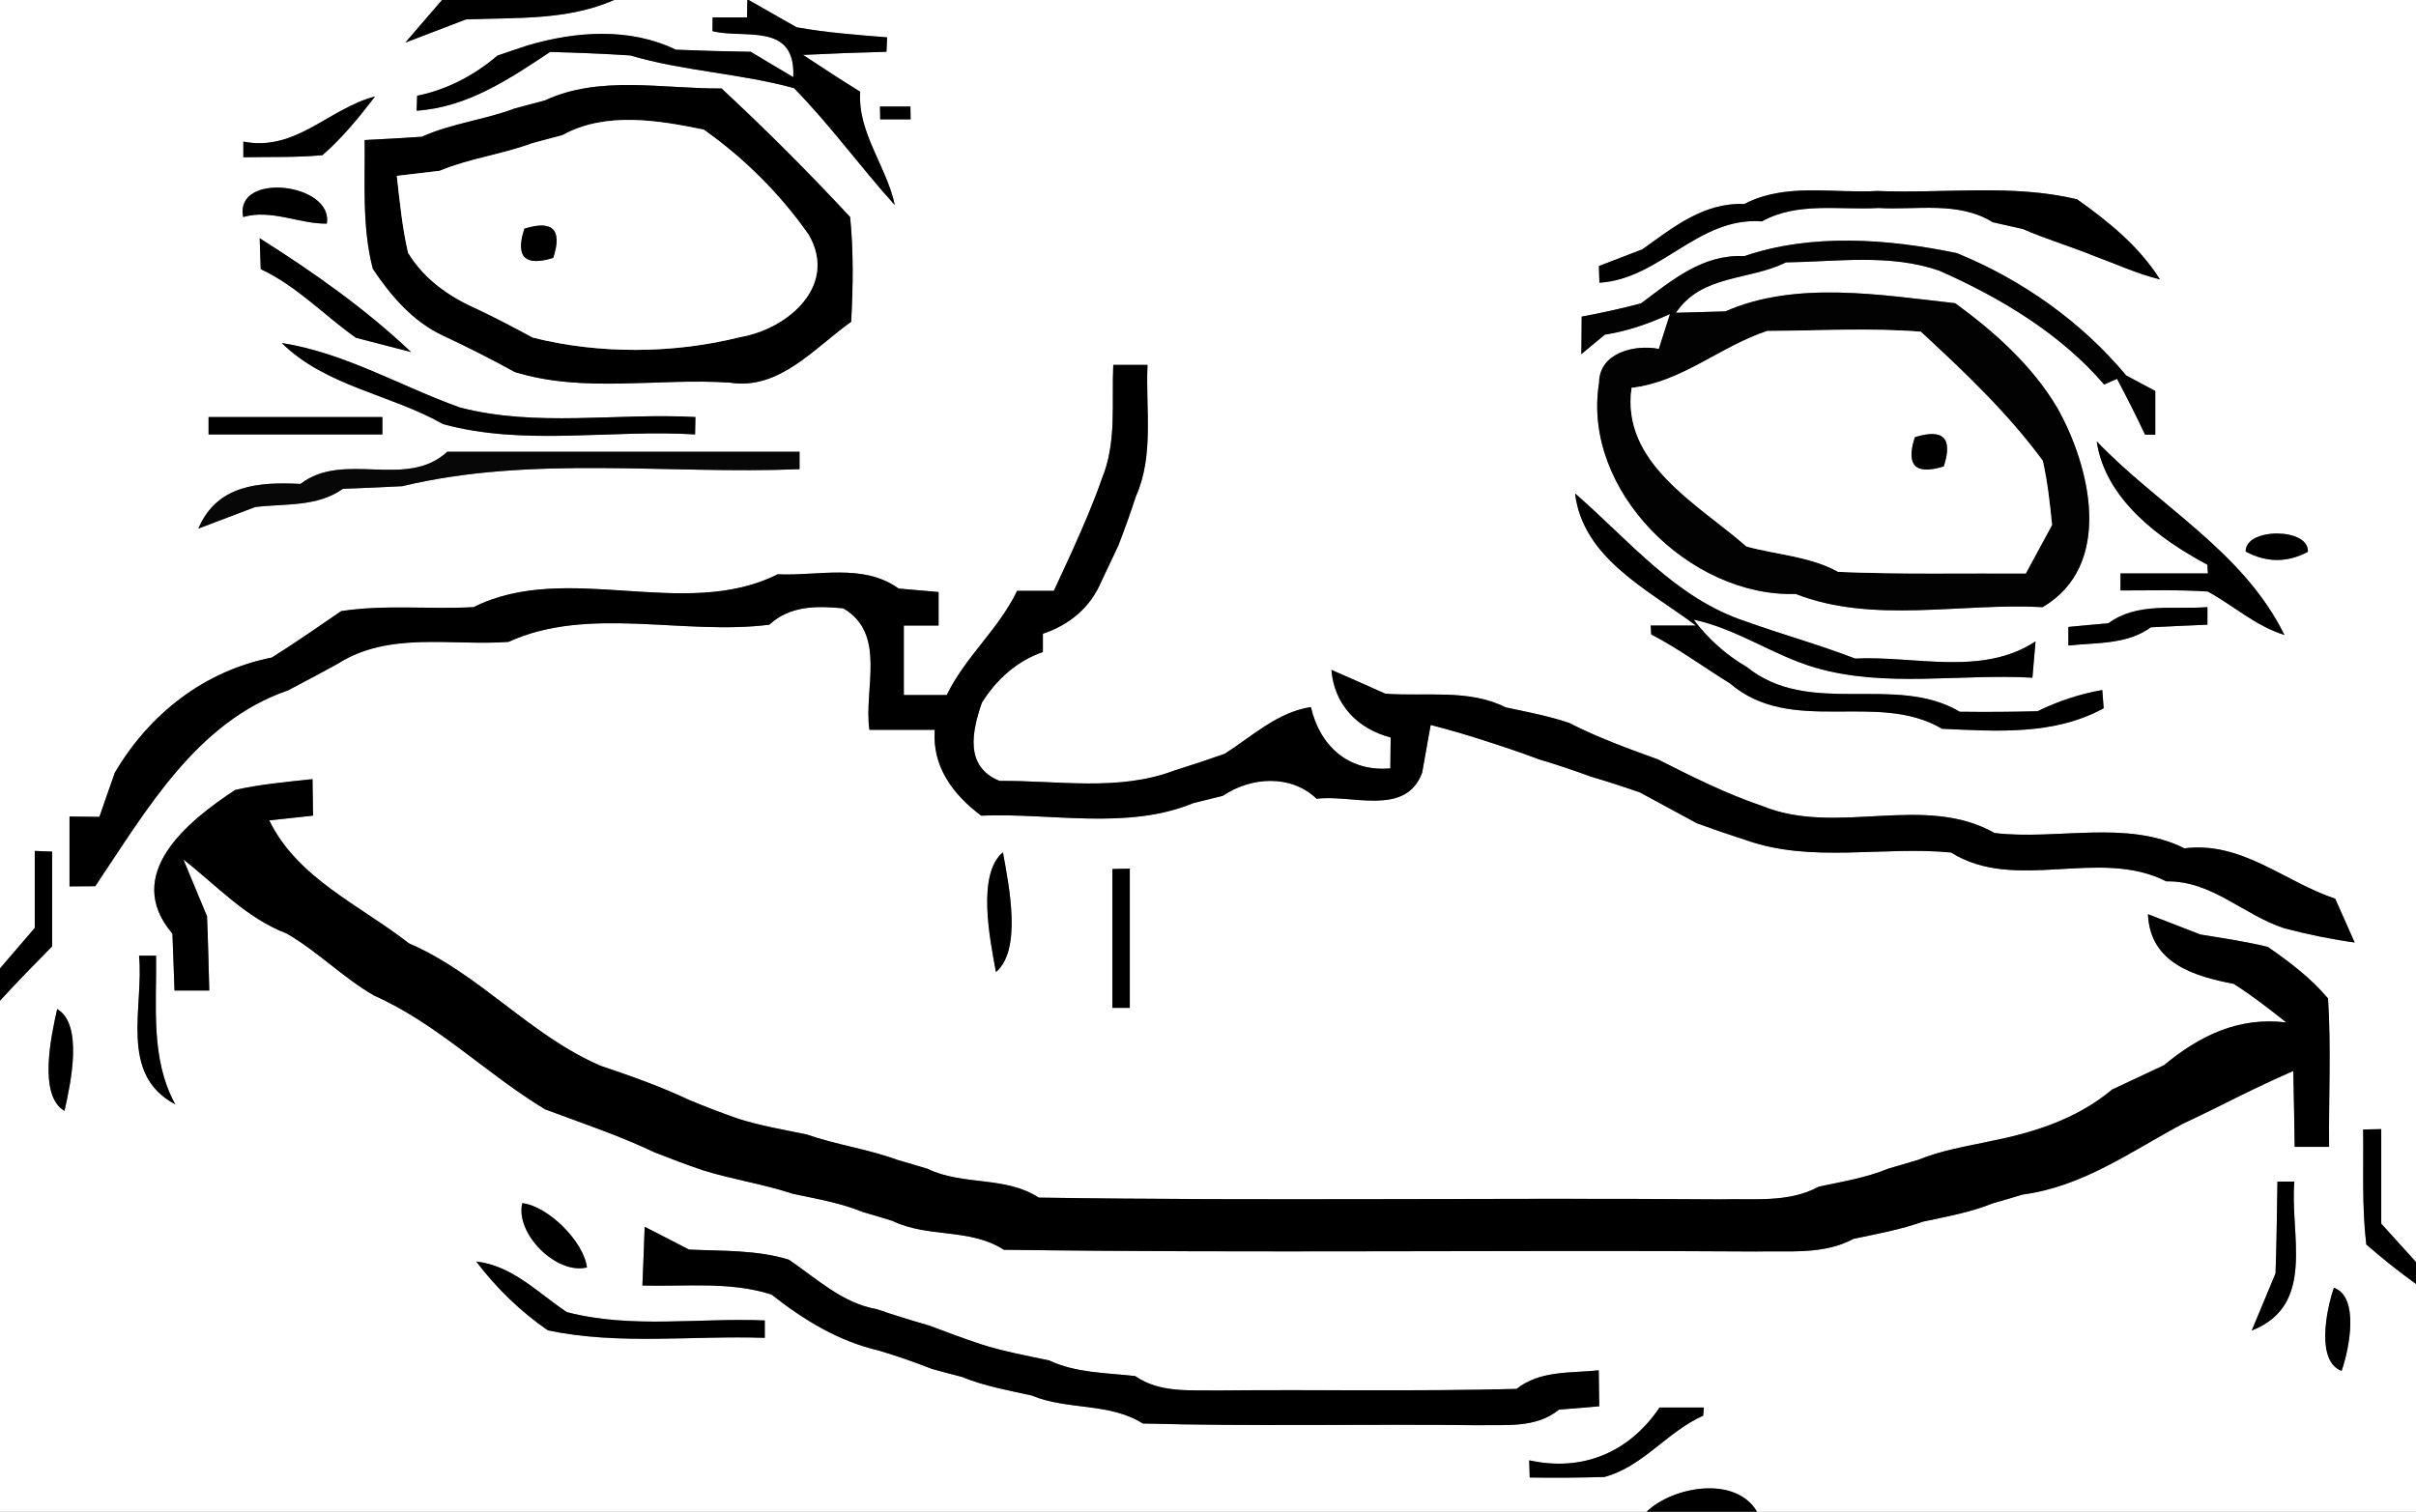 <?xml version="1.0" encoding="utf-8"?>
<!-- Generator: Adobe Illustrator 15.0.2, SVG Export Plug-In . SVG Version: 6.00 Build 0)  -->
<!DOCTYPE svg PUBLIC "-//W3C//DTD SVG 1.1//EN" "http://www.w3.org/Graphics/SVG/1.1/DTD/svg11.dtd">
<svg version="1.1" id="Layer_1" xmlns="http://www.w3.org/2000/svg" xmlns:xlink="http://www.w3.org/1999/xlink" x="0px" y="0px"
	 width="139px" height="87px" viewBox="0 0 139 87" enable-background="new 0 0 139 87" xml:space="preserve">
<rect x="0" y="0" width="139" height="87" fill="#808080" stroke="none"/>
<path fill="#FFFFFF" d="M0,0h25.43c-0.52,0.61-1.58,1.84-2.11,2.45c0.87-0.33,2.61-1,3.48-1.33C29.67,1,32.63,1.19,35.33,0H43
	l-0.02,1C42.49,1,41.49,1,41,1l-0.01,0.79c1.8,0.47,4.8-0.56,4.65,2.65c-0.82-0.48-1.63-0.97-2.45-1.46
	c-1.44-0.02-2.88-0.06-4.31-0.12c-2.66-1.29-5.75-1.06-8.51-0.25c-0.44,0.14-1.31,0.44-1.75,0.59C27.28,4.34,25.73,5.16,24,5.51
	l-0.03,0.86c2.91-0.19,5.33-1.82,7.68-3.38c1.54,0.04,3.07,0.1,4.61,0.2c3.08,0.91,6.32,1.03,9.42,1.88
	c2.08,2.12,3.81,4.53,5.8,6.73c-0.47-2.23-2.15-4.17-1.99-6.52c-1.11-0.69-2.2-1.4-3.29-2.12c1.6-0.08,3.2-0.14,4.8-0.18l0.04-0.83
	c-1.74-0.14-3.49-0.27-5.21-0.58C45.14,1.18,43.76,0.39,43.07,0H139v72.63c-0.5-0.56-1.5-1.66-2-2.21c0-1.82,0-3.63,0-5.439
	L135.96,65c0.03,2.21-0.08,4.43,0.181,6.62c0.92,0.8,1.869,1.56,2.859,2.271V87h-37.91c-1.22-2.09-4.811-1.48-6.359,0H0V57.59
	c0.97-1.07,1.99-2.1,3-3.13c0-1.81,0-3.63,0-5.45l-1-0.04c0,1.48,0,2.95,0,4.431c-0.5,0.58-1.5,1.75-2,2.33V0 M31.35,5.78
	c-0.43,0.11-1.29,0.34-1.73,0.46c-1.75,0.66-3.64,0.86-5.35,1.63c-1.1,0.07-2.2,0.14-3.29,0.19c0.03,2.48-0.16,4.99,0.47,7.41
	c1.05,1.57,2.31,3.04,4.05,3.85c1.4,0.65,2.77,1.35,4.12,2.09c3.98,1.23,8.27,0.33,12.37,0.61c2.86,0.45,4.88-2.02,6.98-3.5
	c0.11-2.01,0.14-4.03-0.06-6.03c-2.37-2.55-4.84-5.03-7.4-7.4C38.16,5.12,34.5,4.31,31.35,5.78 M14,8.15v0.9
	c1.51-0.03,3.04,0.02,4.55-0.12c1.14-0.99,2.11-2.18,3.03-3.38C18.9,6.25,17.03,8.74,14,8.15 M50.63,6.13l0.01,0.74
	c0.43,0,1.31,0,1.75,0l-0.01-0.74C51.94,6.13,51.07,6.13,50.63,6.13 M13.99,12.49c1.62-0.47,3.22,0.4,4.81,0.38
	C19.2,10.53,13.47,9.86,13.99,12.49 M100.359,11.74c-2.34-0.09-4.08,1.33-5.869,2.61c-0.631,0.24-1.881,0.72-2.5,0.96l0.029,0.96
	c3.49-0.21,5.681-3.81,9.351-3.53c2.05-1.14,4.46-0.64,6.7-0.771c2.199,0.13,4.6-0.41,6.58,0.82c0.43,0.1,1.3,0.29,1.729,0.39
	c1.341,0.58,2.74,1,4.101,1.55c1.26,0.46,2.479,1.03,3.789,1.35c-1.199-1.9-2.959-3.33-4.77-4.61c-3.76-0.9-7.67-0.32-11.49-0.479
	C105.46,11.14,102.721,10.5,100.359,11.74 M14.94,13.71c0.02,0.45,0.05,1.34,0.06,1.78c2.07,0.96,3.64,2.65,5.48,3.95
	c0.79,0.21,2.38,0.62,3.17,0.82C21.01,17.76,18.01,15.65,14.94,13.71 M100.359,14.74c-2.399-0.12-4.149,1.38-5.949,2.72
	c-1.131,0.3-2.27,0.55-3.41,0.76c-0.01,0.54-0.02,1.62-0.02,2.16c0.33-0.28,1.01-0.84,1.35-1.12c1.3-0.2,2.55-0.64,3.75-1.19
	c-0.16,0.5-0.48,1.51-0.641,2.01c-1.379-0.27-3.43,0.21-3.439,1.95c-1.01,6.189,5.24,12.35,11.311,12.15
	c4.439,1.74,9.51,0.5,14.209,0.76c4.08-2.4,2.78-8.02,0.84-11.47c-1.449-2.439-3.6-4.36-5.869-6.02
	c-4.301-0.48-9.18-1.31-13.221,0.47c-0.709,0.02-2.14,0.06-2.85,0.08c1.49-2.22,4.2-1.84,6.33-2.9c2.93-0.04,5.99-0.51,8.83,0.48
	c3.49,1.54,6.98,3.63,9.48,6.55l0.739-0.33c0.56,1.06,1.101,2.12,1.61,3.21l0.59,0.01c0-0.63,0-1.89,0-2.52
	c-0.42-0.22-1.25-0.67-1.67-0.89c-2.57-3.09-6.01-5.52-9.74-7.04C108.65,13.74,104.2,13.42,100.359,14.74 M16.21,19.74
	c2.54,2.5,6.26,2.95,9.29,4.67c4.69,1.28,9.68,0.29,14.49,0.59l0.02-1c-4.5-0.25-9.14,0.6-13.55-0.55
	C23.04,22.23,19.85,20.31,16.21,19.74 M64.05,21c-0.1,2.19,0.21,4.48-0.66,6.56c-0.48,1.39-1.07,2.74-1.67,4.08
	c-0.27,0.59-0.81,1.77-1.09,2.36c-0.52,0-1.58,0-2.11,0c-1.05,2.2-2.99,3.8-4.05,6c-0.61,0-1.85,0-2.47,0c0-1.33,0-2.67,0-4
	c0.5,0,1.5,0,2,0c0-0.48,0-1.45,0-1.93c-0.57-0.05-1.72-0.15-2.3-0.2c-2.04-1.47-4.64-0.71-6.96-0.82
	c-5.36,2.7-12.13-0.8-17.49,1.89c-2.54,0.14-5.11-0.16-7.62,0.23c-1.32,0.9-2.63,1.82-3.99,2.67c-3.88,0.77-7.03,3.23-9.03,6.62
	c-0.23,0.64-0.67,1.91-0.89,2.55C5.29,47.01,4.43,47,4,46.99c0,1.34,0,2.68,0,4.02c0.37,0,1.11-0.01,1.48-0.01
	c2.93-4.35,5.82-9.46,11.09-11.27c0.95-0.5,1.9-1,2.84-1.52c2.96-1.9,6.54-1.03,9.84-1.27c4.6-2.1,10.06-0.36,15.01-0.99
	c1.19-1.11,2.77-1.09,4.26-0.94c2.52,1.48,1.16,4.64,1.5,6.99c1.25,0,2.51,0,3.76,0c-0.16,2.109,1.05,3.73,2.67,4.939
	c4.03-0.17,8.39,0.851,12.2-0.72c0.43-0.11,1.27-0.319,1.7-0.42c1.61-1.09,3.91-1.26,5.4,0.17c2.01-0.27,5.12,1.05,6.07-1.5
	c0.119-0.689,0.369-2.06,0.49-2.75c1.09,0.28,2.18,0.6,3.25,0.95c1,0.32,2,0.66,2.989,1.03c1.011,0.3,2.011,0.64,3,1
	c0.94,0.28,1.88,0.58,2.81,0.909C95.45,46.2,96.54,46.79,97.63,47.38c0.931,0.34,1.86,0.66,2.8,0.96
	c3.771,1.35,7.9,0.34,11.82,0.721c3.71,2.33,8.51-0.311,12.38,1.659c2.62-0.05,4.431,1.931,6.79,2.7c1.33,0.35,2.68,0.63,4.051,0.82
	c-0.281-0.631-0.841-1.891-1.121-2.521c-2.949-0.989-5.359-3.31-8.67-2.899c-3.359-1.67-7.31-0.45-10.93-0.881
	c-4.04-2.299-9.061,0.19-13.32-1.539c-2.1-0.711-4.08-1.7-6.05-2.7c-1.739-0.63-3.47-1.26-5.11-2.1c-1.189-0.4-2.42-0.63-3.64-0.89
	c-2.149-1.08-4.62-0.61-6.93-0.79c-0.771-0.35-2.32-1.03-3.101-1.37c0.17,2.02,1.51,3.39,3.41,3.89c-0.01,0.44-0.02,1.34-0.02,1.78
	c-2.391,0.21-4.051-1.27-4.57-3.53c-1.939,0.3-3.37,1.68-4.96,2.69c-0.96,0.34-1.92,0.66-2.89,0.96c-3.19,1.221-6.73,0.57-10.06,0.6
	c-2.04-0.819-1.58-2.87-1.02-4.5c0.84-1.34,2-2.39,3.51-2.92c0-0.26,0-0.79,0-1.05c1.54-0.51,2.74-1.52,3.37-3.02
	c0.24-0.51,0.73-1.54,0.97-2.05c0.36-0.93,0.7-1.88,1.01-2.83c1.06-2.38,0.55-5.05,0.67-7.57C65.52,21,64.54,21,64.05,21 M12,24v1
	c3.33,0,6.67,0,10,0v-1C18.67,24,15.33,24,12,24 M17.29,27.85c-2.39-0.12-4.8,0.04-5.88,2.57c0.82-0.31,2.45-0.93,3.27-1.24
	c1.71-0.21,3.56,0.01,5.05-1.05c1.14-0.04,2.27-0.09,3.41-0.15C30.6,26.19,38.38,27.31,46,27v-1c-6.75,0-13.51,0-20.27,0
	C23.37,28.18,19.79,25.92,17.29,27.85 M120.63,25.4c0.49,3.32,3.58,5.61,6.37,7.1l0.029,0.5c-1.68,0-3.35,0-5.029,0v0.98
	c1.67,0,3.35-0.05,5.02,0.06c1.48,0.81,2.76,1.99,4.41,2.5C129.05,31.71,124.24,29.17,120.63,25.4 M90.62,28.4
	c0.45,3.75,4.25,5.56,6.95,7.6c-0.65,0-1.95,0-2.6,0L95,36.51c1.58,0.82,3.01,1.88,4.52,2.81c3.561,3.06,8.48,0.41,12.211,2.62
	c3.149,0.14,6.42,0.39,9.299-1.18l-0.079-1.05c-1.3,0.23-2.54,0.64-3.72,1.22c-1.49,0.04-2.98,0.05-4.48,0.03
	c-3.73-2.21-8.63,0.35-12.26-2.58c-1.19-0.69-2.221-1.62-3.051-2.72c2.48,0.52,4.57,2.05,6.99,2.76c4.041,1.18,8.35,0.34,12.5,0.58
	c0.051-0.52,0.131-1.56,0.18-2.09c-3.069,2.03-6.939,0.82-10.379,0.99c-2.07-0.8-4.211-1.39-6.301-2.14
	C96.38,34.42,93.74,31.1,90.62,28.4 M129.2,31.74c1.19,0.64,2.38,0.65,3.579,0.02C132.88,30.36,129.17,30.35,129.2,31.74
	 M121.3,35.87c-0.579,0.05-1.729,0.15-2.3,0.21v1.07c1.609-0.18,3.35-0.04,4.75-1.05c1.08-0.05,2.16-0.11,3.25-0.15v-1.01
	C125.08,35.09,122.971,34.64,121.3,35.87 M13.53,45.46c-2.72,1.79-6.52,4.851-3.61,8.271C9.96,54.82,10,55.91,10.04,57
	c0.5,0,1.5,0,2,0c-0.04-1.42-0.07-2.84-0.13-4.27c-0.34-0.811-1.02-2.45-1.36-3.271c1.92,1.5,3.61,3.37,5.94,4.26
	c1.79,1.03,3.24,2.54,5.03,3.57c3.64,1.62,6.46,4.51,9.84,6.55c2.11,0.79,4.25,1.5,6.29,2.471c0.93,0.369,1.86,0.72,2.8,1.039
	c1.71,0.53,3.48,0.791,5.17,1.351c1.36,0.29,2.73,0.52,4.03,1.05c0.42,0.12,1.28,0.38,1.7,0.51c2.03,0.99,4.47,0.4,6.4,1.66
	c14.439,0.2,28.87,0,43.3,0.1c1.88-0.05,3.86,0.2,5.591-0.729c1.34-0.28,2.699-0.53,4-0.99c1.35-0.29,2.719-0.53,4-1.05
	c0.439-0.12,1.299-0.38,1.739-0.51c3.45-0.46,6.19-2.46,9.181-4.061c0.5-0.229,1.479-0.71,1.969-0.949
	c1.451-0.73,2.921-1.45,4.41-2.101c0.031,1.46,0.061,2.91,0.08,4.37c0.49,0,1.48,0,1.98,0c-0.029-2.85,0.12-5.7-0.061-8.54
	c-0.979-1.17-2.209-2.101-3.469-2.97c-1.281-0.311-2.58-0.5-3.871-0.71c-0.76-0.29-2.27-0.88-3.02-1.171
	c0.12,2.801,2.609,3.561,4.939,4.011c1.051,0.67,2.041,1.44,3.021,2.22c-2.75-0.34-5,0.77-7.04,2.46c-0.99,0.47-1.99,0.931-2.98,1.4
	c-2.08,1.729-4.539,2.489-7.14,3c-1.36,0.29-2.739,0.52-4.03,1.05c-0.42,0.12-1.279,0.38-1.699,0.5c-1.291,0.53-2.66,0.75-4.01,1.04
	c-1.74,0.95-3.761,0.67-5.66,0.729c-13.07-0.1-26.15,0.101-39.221-0.1c-1.93-1.26-4.37-0.67-6.4-1.66c-0.43-0.13-1.3-0.39-1.73-0.51
	c-1.71-0.63-3.53-0.87-5.24-1.47c-1.33-0.271-2.66-0.5-3.95-0.91c-0.94-0.33-1.86-0.681-2.77-1.06c-1.65-0.78-3.38-1.391-5.1-1.971
	c-4.07-1.74-6.97-5.3-11.04-7.05c-2.8-2.19-6.42-3.74-8.04-7.08c0.63-0.069,1.89-0.2,2.52-0.271c-0.01-0.529-0.02-1.58-0.03-2.1
	C16.49,45,14.99,45.13,13.53,45.46 M57.3,55.939c1.5-1.26,0.76-4.93,0.4-6.89C56.2,50.32,56.94,53.98,57.3,55.939 M64,50.01
	c0,2.66,0,5.33,0,7.99h1c0-2.67,0-5.34,0-8.01L64,50.01 M8,55c0.29,2.95-1.19,6.83,2.08,8.55c-1.44-2.64-1.06-5.67-1.1-8.55H8
	 M3.29,58.07c-0.37,1.63-1.08,4.99,0.42,5.859C4.08,62.3,4.79,58.939,3.29,58.07 M131.029,68c-0.029,1.76-0.049,3.52-0.109,5.28
	c-0.34,0.829-1.029,2.47-1.37,3.29c3.729-1.461,2.181-5.521,2.45-8.57H131.029 M30.05,69.24c-0.42,1.75,1.96,4.13,3.72,3.699
	C33.58,71.45,31.55,69.42,30.05,69.24 M37.09,70.6c-0.03,0.84-0.09,2.53-0.13,3.381c2.48,0.069,5.03-0.25,7.43,0.52
	c1.85,1.46,3.84,2.68,6.16,3.22c1.04,0.311,2.06,0.66,3.07,1.061c0.43,0.12,1.3,0.35,1.73,0.46c1.29,0.529,2.66,0.77,4.01,1.07
	c2.06,0.859,4.46,0.39,6.39,1.609c6.43,0.18,12.859,0.02,19.29,0.1c1.59-0.039,3.319,0.19,4.66-0.899
	c0.579-0.04,1.729-0.14,2.31-0.19c-0.01-0.52-0.02-1.56-0.029-2.07c-1.61,0.171-3.36-0.01-4.73,1.07
	c-5.74,0.15-11.48,0.03-17.21,0.09c-1.61-0.029-3.33,0.15-4.73-0.83c-1.67-0.189-3.4-0.17-4.95-0.899
	c-1.32-0.28-2.64-0.521-3.92-0.931c-1.01-0.34-2-0.699-2.99-1.079c-1.01-0.29-2.02-0.601-3.01-0.94c-1.99-0.35-3.45-1.76-5.06-2.85
	c-1.86-0.57-3.82-0.49-5.74-0.58C39.01,71.58,37.73,70.93,37.09,70.6 M27.4,72.6c1.16,1.53,2.54,2.87,4.12,3.961
	c4.1,0.859,8.33,0.289,12.48,0.43v-1c-3.79-0.16-7.68,0.49-11.39-0.48C30.94,74.4,29.49,72.84,27.4,72.6 M134.279,74.109
	c-0.449,1.281-1.029,4.25,0.441,4.781C135.17,77.6,135.75,74.641,134.279,74.109 M95.48,81c-1.74,2.58-4.42,3.72-7.5,3.04
	l0.029,0.99c1.43,0.02,2.86,0.01,4.29-0.03c2.22-0.59,3.63-2.62,5.69-3.53L98.029,81C97.4,81,96.12,81,95.48,81z"/>
<path d="M25.43,0h9.9c-2.7,1.19-5.66,1-8.53,1.12c-0.87,0.33-2.61,1-3.48,1.33C23.85,1.84,24.91,0.61,25.43,0z"/>
<path d="M43,0h0.07c0.69,0.39,2.07,1.18,2.76,1.57c1.72,0.31,3.47,0.44,5.21,0.58L51,2.98c-1.6,0.04-3.2,0.1-4.8,0.18
	c1.09,0.72,2.18,1.43,3.29,2.12c-0.16,2.35,1.52,4.29,1.99,6.52c-1.99-2.2-3.72-4.61-5.8-6.73c-3.1-0.85-6.34-0.97-9.42-1.88
	c-1.54-0.1-3.07-0.16-4.61-0.2c-2.35,1.56-4.77,3.19-7.68,3.38L24,5.51c1.73-0.35,3.28-1.17,4.62-2.31
	c0.44-0.15,1.31-0.45,1.75-0.59c2.76-0.81,5.85-1.04,8.51,0.25c1.43,0.06,2.87,0.1,4.31,0.12c0.82,0.49,1.63,0.98,2.45,1.46
	c0.15-3.21-2.85-2.18-4.65-2.65L41,1c0.49,0,1.49,0,1.98,0L43,0z"/>
<path d="M31.35,5.78c3.15-1.47,6.81-0.66,10.16-0.69c2.56,2.37,5.03,4.85,7.4,7.4c0.2,2,0.17,4.02,0.06,6.03
	c-2.1,1.48-4.12,3.95-6.98,3.5c-4.1-0.28-8.39,0.62-12.37-0.61c-1.35-0.74-2.72-1.44-4.12-2.09c-1.74-0.81-3-2.28-4.05-3.85
	c-0.63-2.42-0.44-4.93-0.47-7.41c1.09-0.05,2.19-0.12,3.29-0.19c1.71-0.77,3.6-0.97,5.35-1.63C30.06,6.12,30.92,5.89,31.35,5.78
	 M32.36,7.78c-0.43,0.12-1.3,0.34-1.73,0.46c-1.74,0.65-3.61,0.87-5.33,1.59c-0.61,0.07-1.85,0.22-2.47,0.29
	c0.17,1.49,0.31,2.98,0.65,4.43c0.91,1.5,2.34,2.51,3.92,3.21c1.11,0.521,2.18,1.09,3.26,1.67c3.83,0.96,8.09,0.93,11.92-0.03
	c2.75-0.47,5.65-2.96,3.94-5.9c-1.64-2.34-3.7-4.39-6.03-6.04C37.85,6.92,34.83,6.41,32.36,7.78z"/>
<path d="M14,8.15c3.03,0.59,4.9-1.9,7.58-2.6c-0.92,1.2-1.89,2.39-3.03,3.38C17.04,9.07,15.51,9.02,14,9.05V8.15z"/>
<path d="M50.63,6.13c0.44,0,1.31,0,1.75,0l0.01,0.74c-0.44,0-1.32,0-1.75,0L50.63,6.13z"/>
<path fill="#FFFFFF" d="M32.36,7.78c2.47-1.37,5.49-0.86,8.13-0.32c2.33,1.65,4.39,3.7,6.03,6.04c1.71,2.94-1.19,5.43-3.94,5.9
	c-3.83,0.96-8.09,0.99-11.92,0.03c-1.08-0.58-2.15-1.15-3.26-1.67c-1.58-0.7-3.01-1.71-3.92-3.21c-0.34-1.45-0.48-2.94-0.65-4.43
	c0.62-0.07,1.86-0.22,2.47-0.29c1.72-0.72,3.59-0.94,5.33-1.59C31.06,8.12,31.93,7.9,32.36,7.78 M30.17,13.16
	c-0.53,1.62,0.02,2.19,1.66,1.68C32.36,13.22,31.81,12.65,30.17,13.16z"/>
<path d="M13.99,12.49c-0.52-2.63,5.21-1.96,4.81,0.38C17.21,12.89,15.61,12.02,13.99,12.49z"/>
<path d="M100.359,11.74c2.361-1.24,5.101-0.6,7.65-0.75c3.82,0.16,7.73-0.42,11.49,0.479c1.811,1.28,3.57,2.71,4.77,4.61
	c-1.31-0.32-2.529-0.89-3.789-1.35c-1.36-0.55-2.76-0.97-4.101-1.55c-0.43-0.1-1.3-0.29-1.729-0.39c-1.98-1.23-4.381-0.69-6.58-0.82
	c-2.24,0.13-4.65-0.37-6.7,0.771c-3.67-0.28-5.86,3.32-9.351,3.53l-0.029-0.96c0.619-0.24,1.869-0.72,2.5-0.96
	C96.279,13.07,98.02,11.65,100.359,11.74z"/>
<path d="M30.17,13.16c1.64-0.51,2.19,0.06,1.66,1.68C30.19,15.35,29.64,14.78,30.17,13.16z"/>
<path d="M14.94,13.71c3.07,1.94,6.07,4.05,8.71,6.55c-0.79-0.2-2.38-0.61-3.17-0.82c-1.84-1.3-3.41-2.99-5.48-3.95
	C14.99,15.05,14.96,14.16,14.94,13.71z"/>
<path fill="#020202" d="M100.359,14.74c3.841-1.32,8.291-1,12.23-0.17c3.73,1.52,7.17,3.95,9.74,7.04c0.42,0.22,1.25,0.67,1.67,0.89
	c0,0.63,0,1.89,0,2.52l-0.59-0.01c-0.51-1.09-1.051-2.15-1.61-3.21l-0.739,0.33c-2.5-2.92-5.99-5.01-9.48-6.55
	c-2.84-0.99-5.9-0.52-8.83-0.48c-2.13,1.06-4.84,0.68-6.33,2.9c0.71-0.02,2.141-0.06,2.85-0.08c4.041-1.78,8.92-0.95,13.221-0.47
	c2.27,1.66,4.42,3.58,5.869,6.02c1.94,3.45,3.24,9.07-0.84,11.47c-4.699-0.26-9.77,0.98-14.209-0.76
	C97.24,34.38,90.99,28.22,92,22.03c0.01-1.74,2.061-2.22,3.439-1.95c0.16-0.5,0.48-1.51,0.641-2.01c-1.2,0.55-2.45,0.99-3.75,1.19
	c-0.34,0.28-1.02,0.84-1.35,1.12c0-0.54,0.01-1.62,0.02-2.16c1.141-0.21,2.279-0.46,3.41-0.76
	C96.21,16.12,97.96,14.62,100.359,14.74 M101.67,19.05c-2.699,0.89-4.91,2.94-7.8,3.27c-0.61,4.34,3.8,6.67,6.61,9.13
	c1.76,0.48,3.649,0.56,5.279,1.46c3.59,0.15,7.19,0.07,10.79,0.09c0.38-0.7,1.13-2.09,1.511-2.79c-0.121-1.23-0.261-2.47-0.531-3.69
	c-2.02-2.75-4.52-5.12-7.02-7.43C107.57,18.86,104.62,19.03,101.67,19.05z"/>
<path fill="#FFFFFF" d="M101.67,19.05c2.95-0.02,5.9-0.19,8.84,0.04c2.5,2.31,5,4.68,7.02,7.43c0.271,1.22,0.41,2.46,0.531,3.69
	c-0.381,0.7-1.131,2.09-1.511,2.79c-3.6-0.02-7.2,0.06-10.79-0.09c-1.63-0.9-3.52-0.98-5.279-1.46c-2.811-2.46-7.221-4.79-6.61-9.13
	C96.76,21.99,98.971,19.94,101.67,19.05 M110.17,25.16c-0.529,1.62,0.02,2.19,1.66,1.68C112.359,25.22,111.811,24.65,110.17,25.16z"
	/>
<path d="M16.21,19.74c3.64,0.57,6.83,2.49,10.25,3.71c4.41,1.15,9.05,0.3,13.55,0.55l-0.02,1c-4.81-0.3-9.8,0.69-14.49-0.59
	C22.47,22.69,18.75,22.24,16.21,19.74z"/>
<path d="M64.05,21c0.49,0,1.47,0,1.97,0c-0.12,2.52,0.39,5.19-0.67,7.57c-0.31,0.95-0.65,1.9-1.01,2.83
	c-0.24,0.51-0.73,1.54-0.97,2.05c-0.63,1.5-1.83,2.51-3.37,3.02c0,0.26,0,0.79,0,1.05c-1.51,0.53-2.67,1.58-3.51,2.92
	c-0.56,1.63-1.02,3.68,1.02,4.5c3.33-0.029,6.87,0.621,10.06-0.6c0.97-0.3,1.93-0.62,2.89-0.96c1.59-1.01,3.021-2.39,4.96-2.69
	c0.52,2.26,2.18,3.74,4.57,3.53c0-0.439,0.01-1.34,0.02-1.78c-1.9-0.5-3.24-1.87-3.41-3.89c0.78,0.34,2.33,1.02,3.101,1.37
	c2.31,0.18,4.78-0.29,6.93,0.79c1.22,0.26,2.45,0.49,3.64,0.89c1.641,0.84,3.371,1.47,5.11,2.1c1.97,1,3.95,1.989,6.05,2.7
	c4.26,1.729,9.28-0.76,13.32,1.539c3.62,0.431,7.57-0.789,10.93,0.881c3.311-0.41,5.721,1.91,8.67,2.899
	c0.28,0.63,0.84,1.89,1.121,2.521c-1.371-0.19-2.721-0.471-4.051-0.82c-2.359-0.77-4.17-2.75-6.79-2.7
	c-3.87-1.97-8.67,0.671-12.38-1.659c-3.92-0.381-8.05,0.629-11.82-0.721c-0.939-0.3-1.869-0.62-2.8-0.96
	c-1.09-0.59-2.18-1.18-3.271-1.771c-0.93-0.329-1.869-0.629-2.81-0.909c-0.989-0.36-1.989-0.7-3-1
	c-0.989-0.37-1.989-0.71-2.989-1.03c-1.07-0.35-2.16-0.67-3.25-0.95c-0.121,0.69-0.371,2.061-0.49,2.75
	c-0.95,2.55-4.061,1.23-6.07,1.5c-1.49-1.43-3.79-1.26-5.4-0.17c-0.43,0.101-1.27,0.31-1.7,0.42c-3.81,1.57-8.17,0.55-12.2,0.72
	c-1.62-1.209-2.83-2.83-2.67-4.939c-1.25,0-2.51,0-3.76,0c-0.34-2.35,1.02-5.51-1.5-6.99c-1.49-0.15-3.07-0.17-4.26,0.94
	c-4.95,0.63-10.41-1.11-15.01,0.99c-3.3,0.24-6.88-0.63-9.84,1.27c-0.94,0.52-1.89,1.02-2.84,1.52C11.3,41.54,8.41,46.65,5.48,51
	C5.11,51,4.37,51.01,4,51.01c0-1.34,0-2.68,0-4.02c0.43,0.01,1.29,0.02,1.72,0.02c0.22-0.64,0.66-1.91,0.89-2.55
	c2-3.39,5.15-5.85,9.03-6.62c1.36-0.85,2.67-1.77,3.99-2.67c2.51-0.39,5.08-0.09,7.62-0.23c5.36-2.69,12.13,0.81,17.49-1.89
	c2.32,0.11,4.92-0.65,6.96,0.82c0.58,0.05,1.73,0.15,2.3,0.2c0,0.48,0,1.45,0,1.93c-0.5,0-1.5,0-2,0c0,1.33,0,2.67,0,4
	c0.62,0,1.86,0,2.47,0c1.06-2.2,3-3.8,4.05-6c0.53,0,1.59,0,2.11,0c0.28-0.59,0.82-1.77,1.09-2.36c0.6-1.34,1.19-2.69,1.67-4.08
	C64.26,25.48,63.95,23.19,64.05,21z"/>
<path d="M12,24c3.33,0,6.67,0,10,0v1c-3.33,0-6.67,0-10,0V24z"/>
<path d="M110.17,25.16c1.641-0.51,2.189,0.06,1.66,1.68C110.189,27.35,109.641,26.78,110.17,25.16z"/>
<path fill="#070707" d="M17.29,27.85c2.5-1.93,6.08,0.33,8.44-1.85c6.76,0,13.52,0,20.27,0v1c-7.62,0.31-15.4-0.81-22.86,0.98
	c-1.14,0.06-2.27,0.11-3.41,0.15c-1.49,1.06-3.34,0.84-5.05,1.05c-0.82,0.31-2.45,0.93-3.27,1.24
	C12.49,27.89,14.9,27.73,17.29,27.85z"/>
<path d="M120.63,25.4c3.61,3.77,8.42,6.31,10.8,11.14c-1.65-0.51-2.93-1.69-4.41-2.5c-1.67-0.11-3.35-0.06-5.02-0.06V33
	c1.68,0,3.35,0,5.029,0L127,32.5C124.21,31.01,121.12,28.72,120.63,25.4z"/>
<path d="M90.62,28.4c3.12,2.7,5.76,6.02,9.81,7.36c2.09,0.75,4.23,1.34,6.301,2.14c3.439-0.17,7.31,1.04,10.379-0.99
	c-0.049,0.53-0.129,1.57-0.18,2.09c-4.15-0.24-8.459,0.6-12.5-0.58c-2.42-0.71-4.51-2.24-6.99-2.76c0.83,1.1,1.86,2.03,3.051,2.72
	c3.63,2.93,8.529,0.37,12.26,2.58c1.5,0.02,2.99,0.01,4.48-0.03c1.18-0.58,2.42-0.99,3.72-1.22l0.079,1.05
	c-2.879,1.57-6.149,1.32-9.299,1.18c-3.73-2.21-8.65,0.44-12.211-2.62c-1.51-0.93-2.939-1.99-4.52-2.81L94.971,36
	c0.649,0,1.949,0,2.6,0C94.87,33.96,91.07,32.15,90.62,28.4z"/>
<path d="M129.2,31.74c-0.03-1.39,3.68-1.38,3.579,0.02C131.58,32.39,130.391,32.38,129.2,31.74z"/>
<path d="M121.3,35.87c1.671-1.23,3.78-0.78,5.7-0.93v1.01c-1.09,0.04-2.17,0.1-3.25,0.15c-1.4,1.01-3.141,0.87-4.75,1.05v-1.07
	C119.57,36.02,120.721,35.92,121.3,35.87z"/>
<path d="M13.53,45.46c1.46-0.33,2.96-0.46,4.45-0.62c0.01,0.52,0.02,1.57,0.03,2.1c-0.63,0.07-1.89,0.201-2.52,0.271
	c1.62,3.34,5.24,4.89,8.04,7.08c4.07,1.75,6.97,5.31,11.04,7.05c1.72,0.58,3.45,1.19,5.1,1.971c0.91,0.379,1.83,0.729,2.77,1.06
	c1.29,0.41,2.62,0.64,3.95,0.91c1.71,0.6,3.53,0.84,5.24,1.47c0.43,0.12,1.3,0.38,1.73,0.51c2.03,0.99,4.47,0.4,6.4,1.66
	c13.07,0.2,26.15,0,39.221,0.1c1.899-0.06,3.92,0.221,5.66-0.729c1.35-0.29,2.719-0.51,4.01-1.04c0.42-0.12,1.279-0.38,1.699-0.5
	c1.291-0.53,2.67-0.76,4.03-1.05c2.601-0.511,5.06-1.271,7.14-3c0.99-0.47,1.99-0.931,2.98-1.4c2.04-1.69,4.29-2.8,7.04-2.46
	c-0.979-0.779-1.97-1.55-3.021-2.22c-2.33-0.45-4.819-1.21-4.939-4.011c0.75,0.291,2.26,0.881,3.02,1.171
	c1.291,0.21,2.59,0.399,3.871,0.71c1.26,0.869,2.489,1.8,3.469,2.97c0.181,2.84,0.031,5.69,0.061,8.54c-0.5,0-1.49,0-1.98,0
	c-0.02-1.46-0.049-2.91-0.08-4.37c-1.489,0.65-2.959,1.37-4.41,2.101c-0.489,0.239-1.469,0.72-1.969,0.949
	c-2.99,1.601-5.73,3.601-9.181,4.061c-0.44,0.13-1.3,0.39-1.739,0.51c-1.281,0.52-2.65,0.76-4,1.05c-1.301,0.46-2.66,0.71-4,0.99
	c-1.73,0.93-3.711,0.68-5.591,0.729c-14.43-0.1-28.86,0.101-43.3-0.1c-1.93-1.26-4.37-0.67-6.4-1.66c-0.42-0.13-1.28-0.39-1.7-0.51
	c-1.3-0.53-2.67-0.76-4.03-1.05c-1.69-0.56-3.46-0.82-5.17-1.351c-0.94-0.319-1.87-0.67-2.8-1.039
	c-2.04-0.971-4.18-1.681-6.29-2.471c-3.38-2.04-6.2-4.93-9.84-6.55c-1.79-1.03-3.24-2.54-5.03-3.57c-2.33-0.89-4.02-2.76-5.94-4.26
	c0.34,0.82,1.02,2.46,1.36,3.271c0.06,1.43,0.09,2.85,0.13,4.27c-0.5,0-1.5,0-2,0c-0.04-1.09-0.08-2.18-0.12-3.27
	C7.01,50.311,10.81,47.25,13.53,45.46z"/>
<path d="M2,48.97l1,0.04c0,1.82,0,3.641,0,5.45c-1.01,1.03-2.03,2.06-3,3.13V55.73c0.5-0.58,1.5-1.75,2-2.33
	C2,51.92,2,50.45,2,48.97z"/>
<path d="M57.3,55.939c-0.36-1.959-1.1-5.619,0.4-6.89C58.06,51.01,58.8,54.68,57.3,55.939z"/>
<path d="M64,50.01l1-0.02c0,2.67,0,5.34,0,8.01h-1C64,55.34,64,52.67,64,50.01z"/>
<path d="M8,55h0.98c0.04,2.88-0.34,5.91,1.1,8.55C6.81,61.83,8.29,57.95,8,55z"/>
<path d="M3.29,58.07c1.5,0.869,0.79,4.229,0.42,5.859C2.21,63.061,2.92,59.7,3.29,58.07z"/>
<path d="M135.96,65l1.04-0.02c0,1.81,0,3.619,0,5.439c0.5,0.55,1.5,1.65,2,2.21v1.261c-0.99-0.711-1.939-1.471-2.859-2.271
	C135.88,69.43,135.99,67.21,135.96,65z"/>
<path d="M131.029,68H132c-0.27,3.05,1.279,7.109-2.45,8.57c0.341-0.82,1.03-2.461,1.37-3.29C130.98,71.52,131,69.76,131.029,68z"/>
<path d="M30.05,69.24c1.5,0.18,3.53,2.21,3.72,3.699C32.01,73.37,29.63,70.99,30.05,69.24z"/>
<path d="M37.09,70.6c0.64,0.33,1.92,0.98,2.55,1.311c1.92,0.09,3.88,0.01,5.74,0.58c1.61,1.09,3.07,2.5,5.06,2.85
	c0.99,0.34,2,0.65,3.01,0.94c0.99,0.38,1.98,0.739,2.99,1.079c1.28,0.41,2.6,0.65,3.92,0.931c1.55,0.729,3.28,0.71,4.95,0.899
	c1.4,0.98,3.12,0.801,4.73,0.83c5.729-0.06,11.47,0.061,17.21-0.09c1.37-1.08,3.12-0.899,4.73-1.07
	c0.01,0.511,0.02,1.551,0.029,2.07c-0.58,0.051-1.73,0.15-2.31,0.19c-1.341,1.09-3.07,0.86-4.66,0.899
	c-6.431-0.08-12.86,0.08-19.29-0.1c-1.93-1.22-4.33-0.75-6.39-1.609c-1.35-0.301-2.72-0.541-4.01-1.07
	c-0.43-0.11-1.3-0.34-1.73-0.46c-1.01-0.4-2.03-0.75-3.07-1.061c-2.32-0.54-4.31-1.76-6.16-3.22c-2.4-0.77-4.95-0.45-7.43-0.52
	C37,73.13,37.06,71.439,37.09,70.6z"/>
<path d="M27.4,72.6c2.09,0.24,3.54,1.801,5.21,2.91c3.71,0.971,7.6,0.32,11.39,0.48v1c-4.15-0.141-8.38,0.43-12.48-0.43
	C29.94,75.47,28.56,74.13,27.4,72.6z"/>
<path d="M134.279,74.109c1.471,0.531,0.891,3.49,0.441,4.781C133.25,78.359,133.83,75.391,134.279,74.109z"/>
<path d="M95.48,81c0.64,0,1.92,0,2.549,0l-0.039,0.47C95.93,82.38,94.52,84.41,92.3,85c-1.43,0.04-2.86,0.05-4.29,0.03l-0.029-0.99
	C91.061,84.72,93.74,83.58,95.48,81z"/>
<path d="M94.73,87c1.549-1.48,5.14-2.09,6.359,0H94.73z"/>
</svg>
